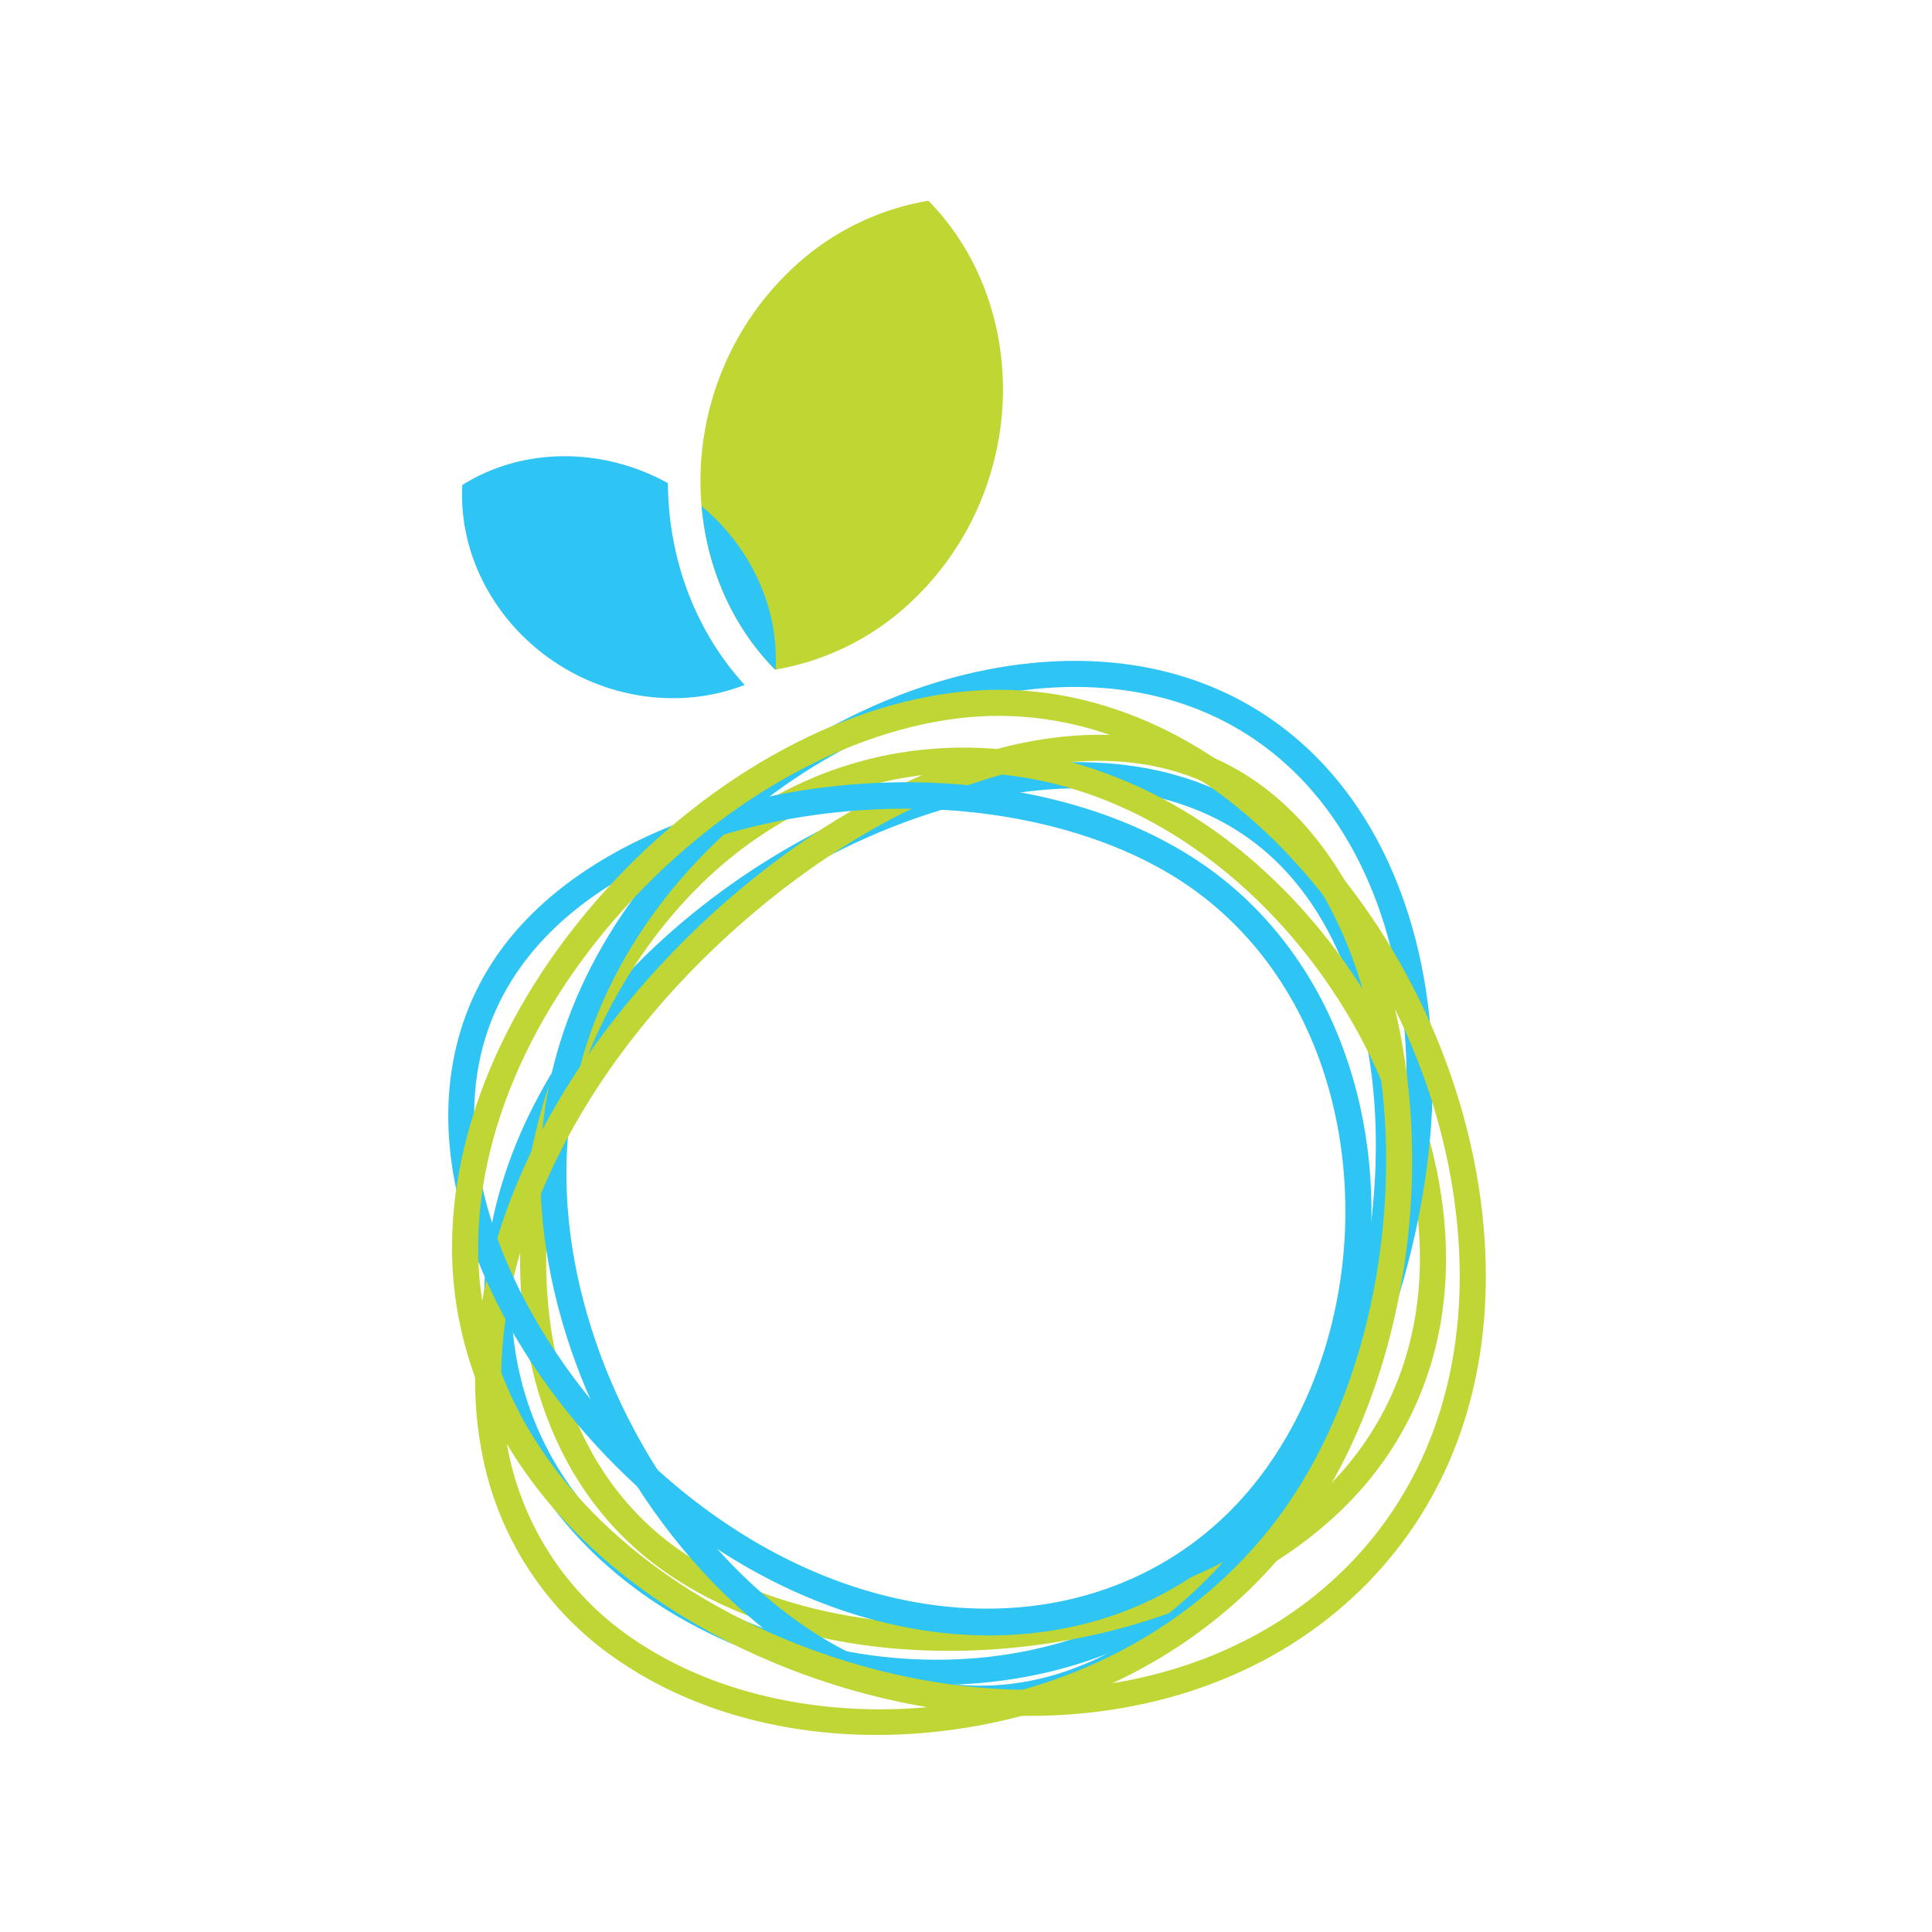 <svg xmlns="http://www.w3.org/2000/svg" xmlns:xlink="http://www.w3.org/1999/xlink" width="512" height="512" viewBox="0 0 512 512">
  <defs>
    <clipPath id="clip-path">
      <rect id="Rectangle_23496" data-name="Rectangle 23496" width="512" height="512" transform="translate(5058 6353)" fill="#fff" stroke="#707070" stroke-width="1"/>
    </clipPath>
    <clipPath id="clip-path-2">
      <rect id="Rectangle_34" data-name="Rectangle 34" width="243.221" height="244.53" fill="none"/>
    </clipPath>
    <clipPath id="clip-path-3">
      <rect id="Rectangle_35" data-name="Rectangle 35" width="245.389" height="239.382" fill="none"/>
    </clipPath>
    <clipPath id="clip-path-4">
      <rect id="Rectangle_36" data-name="Rectangle 36" width="236.492" height="278.507" fill="none"/>
    </clipPath>
    <clipPath id="clip-path-5">
      <rect id="Rectangle_37" data-name="Rectangle 37" width="248.319" height="265.048" fill="none"/>
    </clipPath>
    <clipPath id="clip-path-6">
      <rect id="Rectangle_38" data-name="Rectangle 38" width="244.651" height="226.095" fill="none"/>
    </clipPath>
    <clipPath id="clip-path-7">
      <rect id="Rectangle_39" data-name="Rectangle 39" width="273.964" height="271.935" fill="none"/>
    </clipPath>
    <clipPath id="clip-path-8">
      <rect id="Rectangle_40" data-name="Rectangle 40" width="19.679" height="43.327" fill="none"/>
    </clipPath>
  </defs>
  <g id="Lemolite_512_512" data-name="Lemolite 512*512" transform="translate(-5058 -6353)" clip-path="url(#clip-path)">
    <g id="Lemolite_white" data-name="Lemolite white" transform="translate(4938.005 6278.783)" style="isolation: isolate">
      <g id="Group_5236" data-name="Group 5236" transform="translate(248.278 276.199)" style="mix-blend-mode: multiply;isolation: isolate">
        <g id="Group_5235" data-name="Group 5235">
          <g id="Group_5234" data-name="Group 5234" clip-path="url(#clip-path-2)">
            <path id="Path_7777" data-name="Path 7777" d="M656.151,417.2c-22.525,21.948-54.132,32.946-89,30.965-33.071-1.877-64.1-15.337-85.141-36.927-20.712-21.253-29.667-48.086-25.9-77.6,3.537-27.738,18.46-55.656,42.017-78.611,49.794-48.522,131.326-71.512,173.337-28.4,41.85,42.946,33.839,142.685-15.306,190.574M502.945,259.974c-47.162,45.959-53.886,107.543-15.987,146.434,39.168,40.2,117.785,51.231,164.369,5.837,21.461-20.916,36.254-55.156,39.566-91.594,3.391-37.305-5.5-69.82-24.386-89.2C648.333,212.8,620.19,206.495,587.263,213.7c-29.745,6.509-61.265,23.808-84.318,46.271" transform="translate(-455.265 -203.86)" fill="#2ec4f3"/>
          </g>
        </g>
      </g>
      <g id="Group_5239" data-name="Group 5239" transform="translate(257.817 272.335)" style="mix-blend-mode: multiply;isolation: isolate">
        <g id="Group_5238" data-name="Group 5238">
          <g id="Group_5237" data-name="Group 5237" clip-path="url(#clip-path-3)">
            <path id="Path_7778" data-name="Path 7778" d="M678.1,403.656C633.216,447.4,540,454.736,493.239,416.24c-18.807-15.482-30.07-38.562-32.569-66.742-3.325-37.492,9.952-78.812,34.65-107.832,20.714-24.334,47.237-38.043,76.717-39.654,27.912-1.523,56.25,8.313,79.8,27.7,29.678,24.433,50.1,61.924,53.282,97.844,2.363,26.655-4.9,50.752-21.009,69.679-1.888,2.219-3.9,4.361-6.011,6.42M508.286,237.9q-3.973,3.874-7.7,8.246c-23.541,27.661-36.2,67.029-33.03,102.741,2.336,26.293,12.734,47.737,30.078,62.017,21.233,17.478,55.654,25.935,92.081,22.618,37.5-3.414,69.978-18.267,89.131-40.766,14.879-17.482,21.583-39.818,19.385-64.588-3.027-34.139-22.486-69.82-50.787-93.118-44.535-36.666-100.308-35.007-139.156,2.849" transform="translate(-460.166 -201.858)" fill="#bfd634"/>
          </g>
        </g>
      </g>
      <g id="Group_5242" data-name="Group 5242" transform="translate(263.183 249.355)" style="mix-blend-mode: multiply;isolation: isolate">
        <g id="Group_5241" data-name="Group 5241">
          <g id="Group_5240" data-name="Group 5240" clip-path="url(#clip-path-4)">
            <path id="Path_7779" data-name="Path 7779" d="M643.271,439.515c-18.927,18.444-41.479,29.772-65.829,29.036-26.077-.793-52.533-15.163-74.489-40.47-28.517-32.855-43.583-77.04-39.32-115.309,3.679-33.018,21.878-64.389,51.255-88.348,27.894-22.742,61.791-35.243,93.01-34.3,26.115.79,48.509,11.1,64.751,29.822,20.771,23.931,30.129,60.558,25.681,100.495-4.952,44.465-25.614,90.376-55.059,119.07m-65.622,22.123c27.142.824,54.186-15.1,76.147-44.847,19.795-26.813,33.874-63.115,37.661-97.112,4.237-38.022-4.522-72.721-24.027-95.2-14.946-17.223-35.6-26.712-59.74-27.444-58.436-1.775-129.521,47.674-137.185,116.5-4.058,36.413,10.376,78.568,37.667,110.015,20.68,23.83,45.353,37.356,69.477,38.086" transform="translate(-462.921 -190.077)" fill="#2ec4f3"/>
          </g>
        </g>
      </g>
      <g id="Group_5245" data-name="Group 5245" transform="translate(245.905 268.945)" style="mix-blend-mode: multiply;isolation: isolate">
        <g id="Group_5244" data-name="Group 5244">
          <g id="Group_5243" data-name="Group 5243" clip-path="url(#clip-path-5)">
            <path id="Path_7780" data-name="Path 7780" d="M659.529,426.385c-19.04,18.556-44.085,31.233-72.432,36.38-34.519,6.266-68.762.23-93.951-16.564a85.408,85.408,0,0,1-37.463-56.763c-6.018-32.707,4.726-71.4,29.476-106.157C529,221.726,609.65,178.291,659.844,211.754c19.81,13.205,33.9,37.765,39.676,69.154,8.241,44.79-1.755,95.25-25.473,128.551a124.438,124.438,0,0,1-14.517,16.927M515.809,258.256a214.956,214.956,0,0,0-25.017,29.034c-23.674,33.241-33.991,70.018-28.307,100.9a78.636,78.636,0,0,0,34.5,52.262c46.895,31.262,130.174,22.943,171.433-35C691.1,373.594,700.64,325.2,692.722,282.16c-5.436-29.536-18.475-52.495-36.715-64.654-21.723-14.483-51.882-13.912-84.918,1.607-19.233,9.035-38.528,22.821-55.28,39.144" transform="translate(-454.048 -200.135)" fill="#bfd634"/>
          </g>
        </g>
      </g>
      <g id="Group_5248" data-name="Group 5248" transform="translate(238.795 281.532)" style="mix-blend-mode: multiply;isolation: isolate">
        <g id="Group_5247" data-name="Group 5247">
          <g id="Group_5246" data-name="Group 5246" clip-path="url(#clip-path-6)">
            <path id="Path_7781" data-name="Path 7781" d="M661.041,406.107c-15.809,15.41-35.847,24.4-58.8,26.233-27.26,2.178-56.55-6.294-82.482-23.864-34.987-23.7-61.647-61.94-67.918-97.418-3.973-22.464.281-43.14,12.3-59.793,34.46-47.739,131.644-59.943,185.693-23.325,22.643,15.34,38,40.131,43.251,69.814,5.917,33.457-1.757,68.957-20.53,94.96a102.1,102.1,0,0,1-11.519,13.394m-191.293-150.8c-11.057,15.316-14.792,33.667-11.1,54.542,5.961,33.728,31.472,70.194,64.986,92.9,46.618,31.581,100.087,29.949,133.089-2.207a90.654,90.654,0,0,0,10.231-11.881c17.7-24.519,24.924-58.054,19.326-89.709-4.921-27.823-19.239-51.015-40.32-65.3-23.558-15.957-58.841-23.033-94.381-18.924-36.428,4.211-66.255,19-81.832,40.576" transform="translate(-450.395 -206.58)" fill="#2ec4f3"/>
          </g>
        </g>
      </g>
      <g id="Group_5251" data-name="Group 5251" transform="translate(239.788 257.012)" style="mix-blend-mode: multiply;isolation: isolate">
        <g id="Group_5250" data-name="Group 5250">
          <g id="Group_5249" data-name="Group 5249" clip-path="url(#clip-path-7)">
            <path id="Path_7782" data-name="Path 7782" d="M691.652,432.589c-22.318,21.747-53.734,33.571-88.772,33.351-34.688-.218-72.339-12.531-100.717-32.93-32.193-23.142-50.386-54.634-51.223-88.673-.859-34.73,15.895-72.211,45.962-102.834,29.392-29.928,66.591-47.7,99.488-47.491,32.633.206,64.468,17.5,89.639,48.682,23.766,29.452,37.907,67.05,38.8,103.157.834,33.817-10.051,63.227-31.48,85.052q-.839.853-1.7,1.687m-233.8-88.422c.785,31.82,17.955,61.381,48.348,83.229,27.26,19.6,63.419,31.421,96.727,31.632,34.044.214,64.348-11.5,85.49-32.97,20.088-20.458,30.288-48.134,29.5-80.037-.854-34.619-14.435-70.7-37.266-98.988-23.844-29.544-53.783-45.918-84.3-46.111-31.062-.195-66.373,16.792-94.512,45.419-28.763,29.3-44.8,64.954-43.986,97.825" transform="translate(-450.908 -194.009)" fill="#bfd634"/>
          </g>
        </g>
      </g>
      <path id="Path_7783" data-name="Path 7783" d="M545.1,127.412A69.361,69.361,0,0,0,507.879,146.5a76.811,76.811,0,0,0-18.617,29.061c-9.657,26.938-3.676,56.969,15.211,76.124A69.4,69.4,0,0,0,541.7,232.595a76.769,76.769,0,0,0,18.615-29.061c9.659-26.938,3.675-56.967-15.209-76.122" transform="translate(-179.084)" fill="#bfd633"/>
      <g id="Group_5254" data-name="Group 5254" transform="translate(305.926 208.34)" style="mix-blend-mode: multiply;isolation: isolate">
        <g id="Group_5253" data-name="Group 5253">
          <g id="Group_5252" data-name="Group 5252" clip-path="url(#clip-path-8)">
            <path id="Path_7784" data-name="Path 7784" d="M484.858,168.974c1.428,16.351,8.112,31.807,19.471,43.33l.071-.017c.017-.012.041-.022.064-.037.921-16.238-6.538-32.374-19.605-43.275" transform="translate(-484.859 -168.974)" fill="#2ec4f3"/>
          </g>
        </g>
      </g>
      <path id="Path_7785" data-name="Path 7785" d="M506.809,169.307c-17.393-9.628-38.54-9.545-54.475.487-1.062,18.67,8.944,37.208,25.829,47.805,15.087,9.473,33.516,11.228,48.986,5.188-13.18-14.421-20.23-33.614-20.34-53.48" transform="translate(-209.818 32.944)" fill="#2ec4f3"/>
    </g>
  </g>
</svg>
